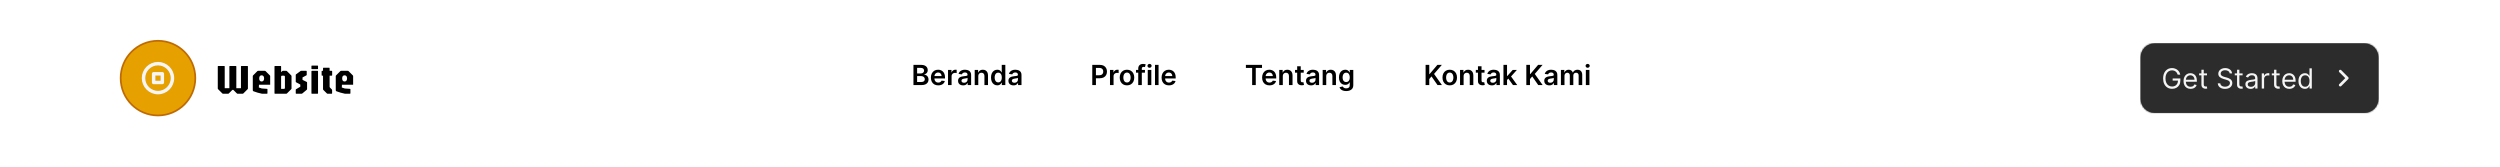 <svg width="1440" height="96" viewBox="0 0 1440 96" fill="none" xmlns="http://www.w3.org/2000/svg">
<g filter="url(#filter0_d_19_58)">
<rect width="1440" height="90" fill="white"/>
</g>
<path d="M91 23.5C102.874 23.5 112.5 33.126 112.5 45C112.5 56.874 102.874 66.5 91 66.5C79.126 66.5 69.5 56.874 69.5 45C69.5 33.126 79.126 23.5 91 23.5Z" fill="#E6A000"/>
<path d="M91 23.5C102.874 23.5 112.5 33.126 112.5 45C112.5 56.874 102.874 66.5 91 66.5C79.126 66.5 69.5 56.874 69.5 45C69.5 33.126 79.126 23.5 91 23.5Z" stroke="#BF6A02" stroke-linecap="round"/>
<g clip-path="url(#clip0_19_58)">
<path d="M91 53.333C95.602 53.333 99.333 49.602 99.333 45C99.333 40.398 95.602 36.667 91 36.667C86.398 36.667 82.667 40.398 82.667 45C82.667 49.602 86.398 53.333 91 53.333Z" stroke="#F5F5F5" stroke-width="2" stroke-linecap="round" stroke-linejoin="round"/>
<path d="M93.5 42.5H88.5V47.5H93.5V42.5Z" stroke="#F5F5F5" stroke-width="2" stroke-linecap="round" stroke-linejoin="round"/>
</g>
<path d="M128.524 54C128.332 54 128.172 53.932 128.044 53.796L125.644 51.396C125.508 51.268 125.44 51.108 125.44 50.916V38.304C125.44 38.104 125.54 38.004 125.74 38.004H129.136C129.336 38.004 129.436 38.104 129.436 38.304V50.784H132.124V38.304C132.124 38.104 132.224 38.004 132.424 38.004H135.82C136.02 38.004 136.12 38.104 136.12 38.304V50.784H138.796V38.304C138.796 38.104 138.896 38.004 139.096 38.004H142.504C142.704 38.004 142.804 38.104 142.804 38.304V50.916C142.804 51.108 142.736 51.268 142.6 51.396L140.2 53.796C140.064 53.932 139.904 54 139.72 54H136.9C136.716 54 136.556 53.932 136.42 53.796L134.404 51.78H133.84L131.824 53.796C131.688 53.932 131.528 54 131.344 54H128.524ZM151.066 54C150.986 54 150.898 53.988 150.802 53.964C150.714 53.94 150.63 53.92 150.55 53.904L148.414 53.376L145.966 52.56C145.726 52.48 145.606 52.248 145.606 51.864V43.884C145.606 43.692 145.674 43.532 145.81 43.404L148.21 41.004C148.346 40.868 148.506 40.8 148.69 40.8H152.53C152.714 40.8 152.874 40.868 153.01 41.004L155.41 43.404C155.546 43.532 155.614 43.692 155.614 43.884V48.804H149.17L149.086 50.4L150.79 50.964L153.85 51.18C153.986 51.204 154.054 51.296 154.054 51.456V53.7C154.054 53.9 153.954 54 153.754 54H151.066ZM150.586 46.92H150.814C151.206 46.92 151.518 46.772 151.75 46.476C151.99 46.18 152.11 45.78 152.11 45.276V45.036C152.11 44.54 151.99 44.144 151.75 43.848C151.518 43.552 151.206 43.404 150.814 43.404H150.574C150.19 43.404 149.882 43.552 149.65 43.848C149.426 44.144 149.314 44.54 149.314 45.036V45.276C149.314 45.78 149.426 46.18 149.65 46.476C149.882 46.772 150.194 46.92 150.586 46.92ZM158.412 54C158.212 54 158.112 53.9 158.112 53.7V38.304C158.112 38.104 158.212 38.004 158.412 38.004H161.616C161.816 38.004 161.916 38.104 161.916 38.304V41.604L162.516 41.004C162.644 40.868 162.804 40.8 162.996 40.8H164.832C165.016 40.8 165.176 40.868 165.312 41.004L167.712 43.404C167.848 43.532 167.916 43.692 167.916 43.884V50.916C167.916 51.108 167.848 51.268 167.712 51.396L165.312 53.796C165.176 53.932 165.016 54 164.832 54H158.412ZM161.916 51.204H163.428C163.692 51.204 163.872 51.152 163.968 51.048C164.064 50.944 164.112 50.76 164.112 50.496V44.304C164.112 44.04 164.064 43.856 163.968 43.752C163.872 43.648 163.692 43.596 163.428 43.596H162.588C162.332 43.596 162.156 43.648 162.06 43.752C161.964 43.856 161.916 44.04 161.916 44.304V51.204ZM170.649 54C170.449 54 170.349 53.9 170.349 53.7V51.756C170.349 51.572 170.409 51.452 170.529 51.396L172.977 49.944V48.696L170.529 47.376C170.409 47.304 170.349 47.18 170.349 47.004V43.176C170.349 43.088 170.361 43.016 170.385 42.96C170.417 42.904 170.461 42.856 170.517 42.816L173.073 40.944C173.161 40.88 173.233 40.84 173.289 40.824C173.345 40.808 173.401 40.8 173.457 40.8H176.373C176.573 40.8 176.673 40.9 176.673 41.1V42.984C176.673 43.12 176.661 43.212 176.637 43.26C176.621 43.308 176.581 43.348 176.517 43.38L174.249 44.604V45.996L176.673 47.196C176.809 47.252 176.877 47.372 176.877 47.556V51.24C176.877 51.44 176.809 51.6 176.673 51.72L174.117 53.844C173.989 53.948 173.829 54 173.637 54H170.649ZM179.693 54C179.493 54 179.393 53.9 179.393 53.7V41.1C179.393 40.9 179.493 40.8 179.693 40.8H182.885C183.085 40.8 183.185 40.9 183.185 41.1V53.7C183.185 53.9 183.085 54 182.885 54H179.693ZM179.633 39.804C179.473 39.804 179.393 39.724 179.393 39.564V38.04C179.393 37.88 179.473 37.8 179.633 37.8H182.969C183.113 37.8 183.185 37.88 183.185 38.04V39.564C183.185 39.724 183.113 39.804 182.969 39.804H179.633ZM188.739 54C188.555 54 188.395 53.932 188.259 53.796L186.255 51.804C186.127 51.668 186.063 51.508 186.063 51.324V43.596H185.559C185.359 43.596 185.259 43.496 185.259 43.296V41.1C185.259 40.9 185.359 40.8 185.559 40.8H186.063V39.3C186.063 39.1 186.163 39 186.363 39H189.555C189.755 39 189.855 39.1 189.855 39.3V40.8H191.019C191.219 40.8 191.319 40.9 191.319 41.1V43.296C191.319 43.496 191.219 43.596 191.019 43.596H189.855V50.004C189.855 50.156 189.903 50.28 189.999 50.376L191.175 51.564C191.255 51.636 191.295 51.756 191.295 51.924V53.7C191.295 53.9 191.195 54 190.995 54H188.739ZM198.855 54C198.775 54 198.687 53.988 198.591 53.964C198.503 53.94 198.419 53.92 198.339 53.904L196.203 53.376L193.755 52.56C193.515 52.48 193.395 52.248 193.395 51.864V43.884C193.395 43.692 193.463 43.532 193.599 43.404L195.999 41.004C196.135 40.868 196.295 40.8 196.479 40.8H200.319C200.503 40.8 200.663 40.868 200.799 41.004L203.199 43.404C203.335 43.532 203.403 43.692 203.403 43.884V48.804H196.959L196.875 50.4L198.579 50.964L201.639 51.18C201.775 51.204 201.843 51.296 201.843 51.456V53.7C201.843 53.9 201.743 54 201.543 54H198.855ZM198.375 46.92H198.603C198.995 46.92 199.307 46.772 199.539 46.476C199.779 46.18 199.899 45.78 199.899 45.276V45.036C199.899 44.54 199.779 44.144 199.539 43.848C199.307 43.552 198.995 43.404 198.603 43.404H198.363C197.979 43.404 197.671 43.552 197.439 43.848C197.215 44.144 197.103 44.54 197.103 45.036V45.276C197.103 45.78 197.215 46.18 197.439 46.476C197.671 46.772 197.983 46.92 198.375 46.92Z" fill="black"/>
<mask id="path-5-inside-1_19_58" fill="white">
<path d="M1233 33C1233 28.582 1236.58 25 1241 25H1362C1366.42 25 1370 28.582 1370 33V57C1370 61.418 1366.42 65 1362 65H1241C1236.58 65 1233 61.418 1233 57V33Z"/>
</mask>
<path d="M1233 33C1233 28.582 1236.58 25 1241 25H1362C1366.42 25 1370 28.582 1370 33V57C1370 61.418 1366.42 65 1362 65H1241C1236.58 65 1233 61.418 1233 57V33Z" fill="#2C2C2C"/>
<path d="M1241 25V26H1362V25V24H1241V25ZM1370 33H1369V57H1370H1371V33H1370ZM1362 65V64H1241V65V66H1362V65ZM1233 57H1234V33H1233H1232V57H1233ZM1241 65V64C1237.13 64 1234 60.866 1234 57H1233H1232C1232 61.971 1236.03 66 1241 66V65ZM1370 57H1369C1369 60.866 1365.87 64 1362 64V65V66C1366.97 66 1371 61.971 1371 57H1370ZM1362 25V26C1365.87 26 1369 29.134 1369 33H1370H1371C1371 28.029 1366.97 24 1362 24V25ZM1241 25V24C1236.03 24 1232 28.029 1232 33H1233H1234C1234 29.134 1237.13 26 1241 26V25Z" fill="#2C2C2C" mask="url(#path-5-inside-1_19_58)"/>
<path d="M1254.36 43C1254.24 42.617 1254.07 42.275 1253.87 41.972C1253.67 41.665 1253.43 41.403 1253.15 41.188C1252.87 40.972 1252.56 40.807 1252.2 40.693C1251.85 40.58 1251.47 40.523 1251.05 40.523C1250.36 40.523 1249.73 40.701 1249.16 41.057C1248.6 41.413 1248.15 41.938 1247.82 42.631C1247.48 43.324 1247.32 44.174 1247.32 45.182C1247.32 46.189 1247.49 47.04 1247.82 47.733C1248.16 48.426 1248.62 48.951 1249.19 49.307C1249.77 49.663 1250.42 49.841 1251.14 49.841C1251.8 49.841 1252.39 49.699 1252.9 49.415C1253.41 49.127 1253.81 48.722 1254.09 48.199C1254.38 47.672 1254.52 47.053 1254.52 46.341L1254.95 46.432H1251.45V45.182H1255.89V46.432C1255.89 47.39 1255.68 48.224 1255.27 48.932C1254.87 49.64 1254.31 50.189 1253.59 50.58C1252.88 50.966 1252.06 51.159 1251.14 51.159C1250.11 51.159 1249.2 50.917 1248.42 50.432C1247.64 49.947 1247.04 49.258 1246.6 48.364C1246.17 47.47 1245.95 46.409 1245.95 45.182C1245.95 44.261 1246.08 43.434 1246.32 42.699C1246.57 41.96 1246.93 41.331 1247.38 40.812C1247.84 40.294 1248.37 39.896 1248.99 39.619C1249.62 39.343 1250.3 39.205 1251.05 39.205C1251.66 39.205 1252.23 39.297 1252.76 39.483C1253.3 39.665 1253.77 39.924 1254.19 40.261C1254.61 40.595 1254.96 40.994 1255.24 41.46C1255.52 41.922 1255.71 42.436 1255.82 43H1254.36ZM1261.78 51.182C1260.94 51.182 1260.21 50.996 1259.6 50.625C1258.99 50.25 1258.53 49.727 1258.2 49.057C1257.87 48.383 1257.71 47.599 1257.71 46.705C1257.71 45.811 1257.87 45.023 1258.2 44.341C1258.53 43.655 1258.99 43.121 1259.57 42.739C1260.16 42.352 1260.85 42.159 1261.64 42.159C1262.1 42.159 1262.54 42.235 1262.99 42.386C1263.43 42.538 1263.83 42.784 1264.2 43.125C1264.56 43.462 1264.85 43.909 1265.07 44.466C1265.28 45.023 1265.39 45.708 1265.39 46.523V47.091H1258.66V45.932H1264.03C1264.03 45.439 1263.93 45 1263.73 44.614C1263.54 44.227 1263.26 43.922 1262.9 43.699C1262.55 43.475 1262.13 43.364 1261.64 43.364C1261.11 43.364 1260.64 43.496 1260.25 43.761C1259.87 44.023 1259.57 44.364 1259.36 44.784C1259.15 45.205 1259.05 45.655 1259.05 46.136V46.909C1259.05 47.568 1259.16 48.127 1259.39 48.585C1259.62 49.04 1259.94 49.386 1260.35 49.625C1260.76 49.86 1261.24 49.977 1261.78 49.977C1262.13 49.977 1262.45 49.928 1262.73 49.83C1263.02 49.727 1263.27 49.576 1263.48 49.375C1263.68 49.17 1263.85 48.917 1263.96 48.614L1265.25 48.977C1265.12 49.417 1264.89 49.803 1264.57 50.136C1264.24 50.466 1263.85 50.724 1263.37 50.909C1262.9 51.091 1262.37 51.182 1261.78 51.182ZM1271.23 42.273V43.409H1266.7V42.273H1271.23ZM1268.02 40.182H1269.36V48.5C1269.36 48.879 1269.42 49.163 1269.53 49.352C1269.64 49.538 1269.78 49.663 1269.96 49.727C1270.14 49.788 1270.32 49.818 1270.52 49.818C1270.67 49.818 1270.79 49.811 1270.88 49.795C1270.98 49.776 1271.06 49.761 1271.11 49.75L1271.38 50.955C1271.29 50.989 1271.17 51.023 1271 51.057C1270.84 51.095 1270.63 51.114 1270.38 51.114C1270.01 51.114 1269.63 51.032 1269.27 50.869C1268.91 50.706 1268.61 50.458 1268.37 50.125C1268.14 49.792 1268.02 49.371 1268.02 48.864V40.182ZM1284.29 42.273C1284.22 41.697 1283.94 41.25 1283.46 40.932C1282.97 40.614 1282.38 40.455 1281.67 40.455C1281.16 40.455 1280.71 40.538 1280.32 40.705C1279.94 40.871 1279.64 41.1 1279.42 41.392C1279.21 41.684 1279.11 42.015 1279.11 42.386C1279.11 42.697 1279.18 42.964 1279.33 43.188C1279.48 43.407 1279.67 43.591 1279.91 43.739C1280.14 43.883 1280.39 44.002 1280.65 44.097C1280.9 44.188 1281.14 44.261 1281.36 44.318L1282.54 44.636C1282.84 44.716 1283.18 44.826 1283.55 44.966C1283.92 45.106 1284.28 45.297 1284.62 45.54C1284.97 45.778 1285.25 46.085 1285.48 46.46C1285.7 46.835 1285.81 47.295 1285.81 47.841C1285.81 48.47 1285.65 49.038 1285.32 49.545C1284.99 50.053 1284.51 50.456 1283.88 50.756C1283.26 51.055 1282.5 51.205 1281.61 51.205C1280.77 51.205 1280.05 51.07 1279.44 50.801C1278.84 50.532 1278.36 50.157 1278.01 49.676C1277.67 49.195 1277.47 48.636 1277.42 48H1278.88C1278.92 48.439 1279.06 48.803 1279.32 49.091C1279.58 49.375 1279.91 49.587 1280.31 49.727C1280.71 49.864 1281.14 49.932 1281.61 49.932C1282.14 49.932 1282.63 49.845 1283.06 49.67C1283.48 49.492 1283.82 49.246 1284.07 48.932C1284.32 48.614 1284.45 48.242 1284.45 47.818C1284.45 47.432 1284.34 47.117 1284.12 46.875C1283.91 46.633 1283.62 46.436 1283.27 46.284C1282.92 46.133 1282.54 46 1282.13 45.886L1280.7 45.477C1279.79 45.216 1279.07 44.843 1278.54 44.358C1278.01 43.873 1277.74 43.239 1277.74 42.455C1277.74 41.803 1277.92 41.235 1278.27 40.75C1278.63 40.261 1279.1 39.883 1279.7 39.614C1280.31 39.341 1280.98 39.205 1281.72 39.205C1282.47 39.205 1283.14 39.339 1283.72 39.608C1284.3 39.873 1284.77 40.237 1285.11 40.699C1285.45 41.161 1285.63 41.686 1285.65 42.273H1284.29ZM1291.74 42.273V43.409H1287.22V42.273H1291.74ZM1288.54 40.182H1289.88V48.5C1289.88 48.879 1289.93 49.163 1290.04 49.352C1290.16 49.538 1290.3 49.663 1290.47 49.727C1290.65 49.788 1290.84 49.818 1291.04 49.818C1291.18 49.818 1291.31 49.811 1291.4 49.795C1291.5 49.776 1291.57 49.761 1291.63 49.75L1291.9 50.955C1291.81 50.989 1291.68 51.023 1291.52 51.057C1291.36 51.095 1291.15 51.114 1290.9 51.114C1290.52 51.114 1290.15 51.032 1289.79 50.869C1289.43 50.706 1289.13 50.458 1288.89 50.125C1288.65 49.792 1288.54 49.371 1288.54 48.864V40.182ZM1296.33 51.205C1295.77 51.205 1295.27 51.1 1294.82 50.892C1294.37 50.68 1294.01 50.375 1293.75 49.977C1293.48 49.576 1293.35 49.091 1293.35 48.523C1293.35 48.023 1293.45 47.617 1293.64 47.307C1293.84 46.992 1294.11 46.746 1294.43 46.568C1294.76 46.39 1295.13 46.258 1295.53 46.17C1295.93 46.08 1296.33 46.008 1296.74 45.955C1297.27 45.886 1297.7 45.835 1298.03 45.801C1298.36 45.763 1298.6 45.701 1298.75 45.614C1298.91 45.526 1298.99 45.375 1298.99 45.159V45.114C1298.99 44.553 1298.83 44.117 1298.53 43.807C1298.22 43.496 1297.76 43.341 1297.14 43.341C1296.5 43.341 1296 43.481 1295.64 43.761C1295.28 44.042 1295.02 44.341 1294.87 44.659L1293.6 44.205C1293.83 43.674 1294.13 43.261 1294.51 42.966C1294.89 42.667 1295.31 42.458 1295.76 42.341C1296.21 42.22 1296.66 42.159 1297.1 42.159C1297.38 42.159 1297.7 42.193 1298.07 42.261C1298.43 42.326 1298.79 42.46 1299.13 42.665C1299.47 42.869 1299.76 43.178 1299.99 43.591C1300.21 44.004 1300.33 44.557 1300.33 45.25V51H1298.99V49.818H1298.92C1298.83 50.008 1298.68 50.21 1298.46 50.426C1298.25 50.642 1297.97 50.826 1297.62 50.977C1297.26 51.129 1296.83 51.205 1296.33 51.205ZM1296.53 50C1297.06 50 1297.51 49.896 1297.87 49.688C1298.24 49.479 1298.52 49.21 1298.7 48.881C1298.89 48.551 1298.99 48.205 1298.99 47.841V46.614C1298.93 46.682 1298.8 46.744 1298.61 46.801C1298.42 46.854 1298.2 46.901 1297.95 46.943C1297.71 46.981 1297.46 47.015 1297.23 47.045C1297 47.072 1296.81 47.095 1296.67 47.114C1296.32 47.159 1295.99 47.233 1295.69 47.335C1295.39 47.434 1295.15 47.583 1294.96 47.784C1294.78 47.981 1294.69 48.25 1294.69 48.591C1294.69 49.057 1294.86 49.409 1295.21 49.648C1295.56 49.883 1296 50 1296.53 50ZM1302.77 51V42.273H1304.07V43.591H1304.16C1304.32 43.159 1304.61 42.809 1305.02 42.54C1305.44 42.271 1305.91 42.136 1306.43 42.136C1306.53 42.136 1306.65 42.138 1306.8 42.142C1306.95 42.146 1307.06 42.151 1307.14 42.159V43.523C1307.09 43.511 1306.99 43.494 1306.83 43.472C1306.67 43.445 1306.5 43.432 1306.32 43.432C1305.9 43.432 1305.52 43.521 1305.18 43.699C1304.85 43.873 1304.59 44.115 1304.4 44.426C1304.21 44.733 1304.12 45.083 1304.12 45.477V51H1302.77ZM1313.07 42.273V43.409H1308.55V42.273H1313.07ZM1309.87 40.182H1311.21V48.5C1311.21 48.879 1311.26 49.163 1311.37 49.352C1311.48 49.538 1311.63 49.663 1311.8 49.727C1311.98 49.788 1312.17 49.818 1312.37 49.818C1312.51 49.818 1312.63 49.811 1312.73 49.795C1312.82 49.776 1312.9 49.761 1312.96 49.75L1313.23 50.955C1313.14 50.989 1313.01 51.023 1312.85 51.057C1312.69 51.095 1312.48 51.114 1312.23 51.114C1311.85 51.114 1311.48 51.032 1311.12 50.869C1310.76 50.706 1310.46 50.458 1310.22 50.125C1309.98 49.792 1309.87 49.371 1309.87 48.864V40.182ZM1318.65 51.182C1317.81 51.182 1317.09 50.996 1316.48 50.625C1315.87 50.25 1315.4 49.727 1315.07 49.057C1314.75 48.383 1314.58 47.599 1314.58 46.705C1314.58 45.811 1314.75 45.023 1315.07 44.341C1315.4 43.655 1315.86 43.121 1316.45 42.739C1317.04 42.352 1317.73 42.159 1318.52 42.159C1318.97 42.159 1319.42 42.235 1319.86 42.386C1320.31 42.538 1320.71 42.784 1321.07 43.125C1321.44 43.462 1321.73 43.909 1321.94 44.466C1322.16 45.023 1322.27 45.708 1322.27 46.523V47.091H1315.54V45.932H1320.9C1320.9 45.439 1320.8 45 1320.61 44.614C1320.41 44.227 1320.14 43.922 1319.78 43.699C1319.42 43.475 1319 43.364 1318.52 43.364C1317.98 43.364 1317.52 43.496 1317.13 43.761C1316.74 44.023 1316.45 44.364 1316.24 44.784C1316.03 45.205 1315.92 45.655 1315.92 46.136V46.909C1315.92 47.568 1316.04 48.127 1316.27 48.585C1316.5 49.04 1316.82 49.386 1317.23 49.625C1317.63 49.86 1318.11 49.977 1318.65 49.977C1319 49.977 1319.32 49.928 1319.61 49.83C1319.89 49.727 1320.14 49.576 1320.35 49.375C1320.56 49.17 1320.72 48.917 1320.83 48.614L1322.13 48.977C1321.99 49.417 1321.76 49.803 1321.44 50.136C1321.12 50.466 1320.72 50.724 1320.25 50.909C1319.78 51.091 1319.24 51.182 1318.65 51.182ZM1327.6 51.182C1326.87 51.182 1326.23 50.998 1325.67 50.631C1325.12 50.26 1324.68 49.737 1324.37 49.062C1324.05 48.385 1323.9 47.583 1323.9 46.659C1323.9 45.742 1324.05 44.947 1324.37 44.273C1324.68 43.599 1325.12 43.078 1325.68 42.71C1326.24 42.343 1326.89 42.159 1327.62 42.159C1328.19 42.159 1328.64 42.254 1328.97 42.443C1329.3 42.629 1329.56 42.841 1329.73 43.08C1329.91 43.314 1330.05 43.508 1330.15 43.659H1330.26V39.364H1331.6V51H1330.31V49.659H1330.15C1330.05 49.818 1329.91 50.019 1329.73 50.261C1329.54 50.5 1329.28 50.714 1328.95 50.903C1328.61 51.089 1328.16 51.182 1327.6 51.182ZM1327.78 49.977C1328.32 49.977 1328.78 49.837 1329.15 49.557C1329.52 49.273 1329.8 48.881 1329.99 48.381C1330.19 47.877 1330.28 47.295 1330.28 46.636C1330.28 45.985 1330.19 45.415 1330 44.926C1329.81 44.434 1329.53 44.051 1329.16 43.778C1328.79 43.502 1328.33 43.364 1327.78 43.364C1327.21 43.364 1326.74 43.51 1326.36 43.801C1325.99 44.089 1325.71 44.481 1325.52 44.977C1325.33 45.47 1325.24 46.023 1325.24 46.636C1325.24 47.258 1325.33 47.822 1325.52 48.33C1325.71 48.833 1326 49.235 1326.37 49.534C1326.75 49.83 1327.22 49.977 1327.78 49.977Z" fill="#F5F5F5"/>
<path d="M1348 49L1352 45L1348 41" stroke="#F5F5F5" stroke-width="1.6" stroke-linecap="round" stroke-linejoin="round"/>
<path d="M526.148 49V37.364H530.602C531.443 37.364 532.142 37.496 532.699 37.761C533.259 38.023 533.678 38.381 533.955 38.835C534.235 39.29 534.375 39.805 534.375 40.381C534.375 40.854 534.284 41.26 534.102 41.597C533.92 41.93 533.676 42.201 533.369 42.409C533.062 42.617 532.72 42.767 532.341 42.858V42.972C532.754 42.994 533.15 43.121 533.528 43.352C533.911 43.58 534.223 43.901 534.466 44.318C534.708 44.735 534.83 45.239 534.83 45.83C534.83 46.432 534.684 46.974 534.392 47.455C534.1 47.932 533.661 48.309 533.074 48.585C532.487 48.862 531.748 49 530.858 49H526.148ZM528.256 47.239H530.523C531.288 47.239 531.839 47.093 532.176 46.801C532.517 46.506 532.688 46.127 532.688 45.665C532.688 45.32 532.602 45.01 532.432 44.733C532.261 44.453 532.019 44.233 531.705 44.074C531.39 43.911 531.015 43.83 530.58 43.83H528.256V47.239ZM528.256 42.312H530.341C530.705 42.312 531.032 42.246 531.324 42.114C531.616 41.977 531.845 41.786 532.011 41.54C532.182 41.29 532.267 40.994 532.267 40.653C532.267 40.203 532.108 39.831 531.79 39.54C531.475 39.248 531.008 39.102 530.386 39.102H528.256V42.312ZM540.436 49.17C539.561 49.17 538.805 48.989 538.169 48.625C537.536 48.258 537.05 47.739 536.709 47.068C536.368 46.394 536.197 45.6 536.197 44.688C536.197 43.79 536.368 43.002 536.709 42.324C537.054 41.642 537.535 41.112 538.152 40.733C538.769 40.35 539.495 40.159 540.328 40.159C540.866 40.159 541.374 40.246 541.851 40.42C542.332 40.591 542.756 40.856 543.124 41.216C543.495 41.576 543.786 42.034 543.999 42.591C544.211 43.144 544.317 43.803 544.317 44.568V45.199H537.163V43.812H542.345C542.341 43.419 542.256 43.068 542.089 42.761C541.923 42.451 541.69 42.206 541.391 42.028C541.095 41.85 540.75 41.761 540.357 41.761C539.936 41.761 539.567 41.864 539.249 42.068C538.93 42.269 538.682 42.534 538.504 42.864C538.33 43.189 538.241 43.547 538.237 43.938V45.148C538.237 45.655 538.33 46.091 538.516 46.455C538.701 46.814 538.961 47.091 539.294 47.284C539.627 47.474 540.018 47.568 540.464 47.568C540.764 47.568 541.035 47.526 541.277 47.443C541.519 47.356 541.73 47.229 541.908 47.062C542.086 46.896 542.22 46.689 542.311 46.443L544.232 46.659C544.11 47.167 543.879 47.61 543.538 47.989C543.201 48.364 542.769 48.655 542.243 48.864C541.716 49.068 541.114 49.17 540.436 49.17ZM546.057 49V40.273H548.051V41.727H548.142C548.301 41.224 548.574 40.835 548.96 40.562C549.35 40.286 549.795 40.148 550.295 40.148C550.409 40.148 550.536 40.153 550.676 40.165C550.82 40.172 550.939 40.186 551.034 40.205V42.097C550.947 42.066 550.809 42.04 550.619 42.017C550.434 41.99 550.254 41.977 550.08 41.977C549.705 41.977 549.367 42.059 549.068 42.222C548.773 42.381 548.54 42.602 548.369 42.886C548.199 43.17 548.114 43.498 548.114 43.869V49H546.057ZM554.756 49.176C554.203 49.176 553.705 49.078 553.261 48.881C552.822 48.68 552.473 48.385 552.216 47.994C551.962 47.604 551.835 47.123 551.835 46.551C551.835 46.059 551.926 45.651 552.108 45.33C552.29 45.008 552.538 44.75 552.852 44.557C553.167 44.364 553.521 44.218 553.915 44.119C554.313 44.017 554.723 43.943 555.148 43.898C555.659 43.845 556.074 43.797 556.392 43.756C556.71 43.71 556.941 43.642 557.085 43.551C557.233 43.456 557.307 43.311 557.307 43.114V43.08C557.307 42.651 557.18 42.32 556.926 42.085C556.672 41.85 556.307 41.733 555.83 41.733C555.326 41.733 554.926 41.843 554.631 42.062C554.339 42.282 554.142 42.542 554.04 42.841L552.119 42.568C552.271 42.038 552.521 41.595 552.869 41.239C553.218 40.879 553.644 40.61 554.148 40.432C554.652 40.25 555.208 40.159 555.818 40.159C556.239 40.159 556.657 40.208 557.074 40.307C557.491 40.405 557.871 40.568 558.216 40.795C558.561 41.019 558.837 41.324 559.045 41.71C559.258 42.097 559.364 42.58 559.364 43.159V49H557.386V47.801H557.318C557.193 48.044 557.017 48.271 556.79 48.483C556.566 48.691 556.284 48.86 555.943 48.989C555.606 49.114 555.21 49.176 554.756 49.176ZM555.29 47.665C555.703 47.665 556.061 47.583 556.364 47.42C556.667 47.254 556.9 47.034 557.062 46.761C557.229 46.489 557.312 46.191 557.312 45.869V44.841C557.248 44.894 557.138 44.943 556.983 44.989C556.831 45.034 556.661 45.074 556.472 45.108C556.282 45.142 556.095 45.172 555.909 45.199C555.723 45.225 555.563 45.248 555.426 45.267C555.119 45.309 554.845 45.377 554.602 45.472C554.36 45.566 554.169 45.699 554.028 45.869C553.888 46.036 553.818 46.252 553.818 46.517C553.818 46.896 553.956 47.182 554.233 47.375C554.509 47.568 554.862 47.665 555.29 47.665ZM563.489 43.886V49H561.432V40.273H563.398V41.756H563.5C563.701 41.267 564.021 40.879 564.46 40.591C564.903 40.303 565.451 40.159 566.102 40.159C566.705 40.159 567.229 40.288 567.676 40.545C568.127 40.803 568.475 41.176 568.722 41.665C568.972 42.153 569.095 42.746 569.091 43.443V49H567.034V43.761C567.034 43.178 566.883 42.722 566.58 42.392C566.28 42.062 565.866 41.898 565.335 41.898C564.975 41.898 564.655 41.977 564.375 42.136C564.098 42.292 563.881 42.517 563.722 42.812C563.566 43.108 563.489 43.466 563.489 43.886ZM574.42 49.153C573.735 49.153 573.121 48.977 572.58 48.625C572.038 48.273 571.61 47.761 571.295 47.091C570.981 46.42 570.824 45.606 570.824 44.648C570.824 43.678 570.983 42.86 571.301 42.193C571.623 41.523 572.057 41.017 572.602 40.676C573.148 40.331 573.756 40.159 574.426 40.159C574.938 40.159 575.358 40.246 575.688 40.42C576.017 40.591 576.278 40.797 576.472 41.04C576.665 41.278 576.814 41.504 576.92 41.716H577.006V37.364H579.068V49H577.045V47.625H576.92C576.814 47.837 576.661 48.062 576.46 48.301C576.259 48.536 575.994 48.737 575.665 48.903C575.335 49.07 574.92 49.153 574.42 49.153ZM574.994 47.466C575.43 47.466 575.801 47.349 576.108 47.114C576.415 46.875 576.648 46.544 576.807 46.119C576.966 45.695 577.045 45.201 577.045 44.636C577.045 44.072 576.966 43.581 576.807 43.165C576.652 42.748 576.42 42.424 576.114 42.193C575.811 41.962 575.438 41.847 574.994 41.847C574.536 41.847 574.153 41.966 573.847 42.205C573.54 42.443 573.309 42.773 573.153 43.193C572.998 43.614 572.92 44.095 572.92 44.636C572.92 45.182 572.998 45.669 573.153 46.097C573.313 46.521 573.545 46.856 573.852 47.102C574.163 47.345 574.544 47.466 574.994 47.466ZM583.771 49.176C583.218 49.176 582.72 49.078 582.277 48.881C581.838 48.68 581.489 48.385 581.232 47.994C580.978 47.604 580.851 47.123 580.851 46.551C580.851 46.059 580.942 45.651 581.124 45.33C581.305 45.008 581.554 44.75 581.868 44.557C582.182 44.364 582.536 44.218 582.93 44.119C583.328 44.017 583.739 43.943 584.163 43.898C584.675 43.845 585.089 43.797 585.408 43.756C585.726 43.71 585.957 43.642 586.101 43.551C586.249 43.456 586.322 43.311 586.322 43.114V43.08C586.322 42.651 586.196 42.32 585.942 42.085C585.688 41.85 585.322 41.733 584.845 41.733C584.341 41.733 583.942 41.843 583.646 42.062C583.355 42.282 583.158 42.542 583.055 42.841L581.135 42.568C581.286 42.038 581.536 41.595 581.885 41.239C582.233 40.879 582.66 40.61 583.163 40.432C583.667 40.25 584.224 40.159 584.834 40.159C585.254 40.159 585.673 40.208 586.089 40.307C586.506 40.405 586.887 40.568 587.232 40.795C587.576 41.019 587.853 41.324 588.061 41.71C588.273 42.097 588.379 42.58 588.379 43.159V49H586.402V47.801H586.334C586.209 48.044 586.033 48.271 585.805 48.483C585.582 48.691 585.3 48.86 584.959 48.989C584.622 49.114 584.226 49.176 583.771 49.176ZM584.305 47.665C584.718 47.665 585.076 47.583 585.379 47.42C585.682 47.254 585.915 47.034 586.078 46.761C586.245 46.489 586.328 46.191 586.328 45.869V44.841C586.264 44.894 586.154 44.943 585.999 44.989C585.847 45.034 585.677 45.074 585.487 45.108C585.298 45.142 585.11 45.172 584.925 45.199C584.739 45.225 584.578 45.248 584.442 45.267C584.135 45.309 583.86 45.377 583.618 45.472C583.375 45.566 583.184 45.699 583.044 45.869C582.904 46.036 582.834 46.252 582.834 46.517C582.834 46.896 582.972 47.182 583.249 47.375C583.525 47.568 583.877 47.665 584.305 47.665Z" fill="black"/>
<path d="M717.636 39.131V37.364H726.92V39.131H723.324V49H721.233V39.131H717.636ZM731.217 49.17C730.342 49.17 729.587 48.989 728.95 48.625C728.318 48.258 727.831 47.739 727.49 47.068C727.149 46.394 726.979 45.6 726.979 44.688C726.979 43.79 727.149 43.002 727.49 42.324C727.835 41.642 728.316 41.112 728.933 40.733C729.551 40.35 730.276 40.159 731.109 40.159C731.647 40.159 732.155 40.246 732.632 40.42C733.113 40.591 733.537 40.856 733.905 41.216C734.276 41.576 734.568 42.034 734.78 42.591C734.992 43.144 735.098 43.803 735.098 44.568V45.199H727.945V43.812H733.126C733.123 43.419 733.037 43.068 732.871 42.761C732.704 42.451 732.471 42.206 732.172 42.028C731.876 41.85 731.532 41.761 731.138 41.761C730.717 41.761 730.348 41.864 730.03 42.068C729.712 42.269 729.464 42.534 729.286 42.864C729.111 43.189 729.022 43.547 729.018 43.938V45.148C729.018 45.655 729.111 46.091 729.297 46.455C729.482 46.814 729.742 47.091 730.075 47.284C730.409 47.474 730.799 47.568 731.246 47.568C731.545 47.568 731.816 47.526 732.058 47.443C732.301 47.356 732.511 47.229 732.689 47.062C732.867 46.896 733.001 46.689 733.092 46.443L735.013 46.659C734.892 47.167 734.661 47.61 734.32 47.989C733.982 48.364 733.551 48.655 733.024 48.864C732.498 49.068 731.895 49.17 731.217 49.17ZM738.895 43.886V49H736.838V40.273H738.804V41.756H738.906C739.107 41.267 739.427 40.879 739.866 40.591C740.31 40.303 740.857 40.159 741.509 40.159C742.111 40.159 742.635 40.288 743.082 40.545C743.533 40.803 743.882 41.176 744.128 41.665C744.378 42.153 744.501 42.746 744.497 43.443V49H742.44V43.761C742.44 43.178 742.289 42.722 741.986 42.392C741.687 42.062 741.272 41.898 740.741 41.898C740.382 41.898 740.062 41.977 739.781 42.136C739.505 42.292 739.287 42.517 739.128 42.812C738.973 43.108 738.895 43.466 738.895 43.886ZM750.946 40.273V41.864H745.929V40.273H750.946ZM747.168 38.182H749.224V46.375C749.224 46.651 749.266 46.864 749.349 47.011C749.437 47.155 749.55 47.254 749.69 47.307C749.83 47.36 749.986 47.386 750.156 47.386C750.285 47.386 750.402 47.377 750.509 47.358C750.618 47.339 750.702 47.322 750.759 47.307L751.105 48.915C750.995 48.953 750.838 48.994 750.634 49.04C750.433 49.085 750.187 49.112 749.895 49.119C749.38 49.135 748.916 49.057 748.503 48.886C748.09 48.712 747.762 48.443 747.52 48.08C747.281 47.716 747.164 47.261 747.168 46.716V38.182ZM755.178 49.176C754.625 49.176 754.126 49.078 753.683 48.881C753.244 48.68 752.895 48.385 752.638 47.994C752.384 47.604 752.257 47.123 752.257 46.551C752.257 46.059 752.348 45.651 752.53 45.33C752.712 45.008 752.96 44.75 753.274 44.557C753.589 44.364 753.943 44.218 754.337 44.119C754.734 44.017 755.145 43.943 755.57 43.898C756.081 43.845 756.496 43.797 756.814 43.756C757.132 43.71 757.363 43.642 757.507 43.551C757.655 43.456 757.729 43.311 757.729 43.114V43.08C757.729 42.651 757.602 42.32 757.348 42.085C757.094 41.85 756.729 41.733 756.251 41.733C755.748 41.733 755.348 41.843 755.053 42.062C754.761 42.282 754.564 42.542 754.462 42.841L752.541 42.568C752.693 42.038 752.943 41.595 753.291 41.239C753.64 40.879 754.066 40.61 754.57 40.432C755.073 40.25 755.63 40.159 756.24 40.159C756.661 40.159 757.079 40.208 757.496 40.307C757.912 40.405 758.293 40.568 758.638 40.795C758.982 41.019 759.259 41.324 759.467 41.71C759.679 42.097 759.786 42.58 759.786 43.159V49H757.808V47.801H757.74C757.615 48.044 757.439 48.271 757.212 48.483C756.988 48.691 756.706 48.86 756.365 48.989C756.028 49.114 755.632 49.176 755.178 49.176ZM755.712 47.665C756.125 47.665 756.482 47.583 756.786 47.42C757.089 47.254 757.321 47.034 757.484 46.761C757.651 46.489 757.734 46.191 757.734 45.869V44.841C757.67 44.894 757.56 44.943 757.405 44.989C757.253 45.034 757.083 45.074 756.893 45.108C756.704 45.142 756.517 45.172 756.331 45.199C756.145 45.225 755.984 45.248 755.848 45.267C755.541 45.309 755.267 45.377 755.024 45.472C754.782 45.566 754.59 45.699 754.45 45.869C754.31 46.036 754.24 46.252 754.24 46.517C754.24 46.896 754.378 47.182 754.655 47.375C754.931 47.568 755.284 47.665 755.712 47.665ZM763.911 43.886V49H761.854V40.273H763.82V41.756H763.922C764.123 41.267 764.443 40.879 764.882 40.591C765.325 40.303 765.873 40.159 766.524 40.159C767.126 40.159 767.651 40.288 768.098 40.545C768.549 40.803 768.897 41.176 769.143 41.665C769.393 42.153 769.517 42.746 769.513 43.443V49H767.456V43.761C767.456 43.178 767.304 42.722 767.001 42.392C766.702 42.062 766.287 41.898 765.757 41.898C765.397 41.898 765.077 41.977 764.797 42.136C764.52 42.292 764.303 42.517 764.143 42.812C763.988 43.108 763.911 43.466 763.911 43.886ZM775.399 52.455C774.661 52.455 774.026 52.354 773.496 52.153C772.965 51.956 772.539 51.691 772.217 51.358C771.895 51.025 771.672 50.655 771.547 50.25L773.399 49.801C773.482 49.972 773.604 50.14 773.763 50.307C773.922 50.477 774.136 50.617 774.405 50.727C774.678 50.841 775.02 50.898 775.433 50.898C776.017 50.898 776.5 50.756 776.882 50.472C777.265 50.191 777.456 49.729 777.456 49.085V47.432H777.354C777.248 47.644 777.092 47.862 776.888 48.085C776.687 48.309 776.42 48.496 776.087 48.648C775.757 48.799 775.342 48.875 774.842 48.875C774.172 48.875 773.564 48.718 773.018 48.403C772.477 48.085 772.045 47.612 771.723 46.983C771.405 46.35 771.246 45.559 771.246 44.608C771.246 43.65 771.405 42.841 771.723 42.182C772.045 41.519 772.479 41.017 773.024 40.676C773.57 40.331 774.178 40.159 774.848 40.159C775.359 40.159 775.78 40.246 776.109 40.42C776.443 40.591 776.708 40.797 776.905 41.04C777.102 41.278 777.251 41.504 777.354 41.716H777.467V40.273H779.496V49.142C779.496 49.888 779.318 50.506 778.962 50.994C778.606 51.483 778.119 51.849 777.501 52.091C776.884 52.333 776.183 52.455 775.399 52.455ZM775.416 47.261C775.852 47.261 776.223 47.155 776.53 46.943C776.837 46.731 777.07 46.426 777.229 46.028C777.388 45.631 777.467 45.153 777.467 44.597C777.467 44.047 777.388 43.566 777.229 43.153C777.073 42.74 776.842 42.42 776.536 42.193C776.232 41.962 775.859 41.847 775.416 41.847C774.958 41.847 774.575 41.966 774.268 42.205C773.962 42.443 773.731 42.771 773.575 43.188C773.42 43.6 773.342 44.07 773.342 44.597C773.342 45.131 773.42 45.599 773.575 46C773.734 46.398 773.967 46.708 774.274 46.932C774.585 47.151 774.965 47.261 775.416 47.261Z" fill="black"/>
<path d="M629.148 49V37.364H633.511C634.405 37.364 635.155 37.53 635.761 37.864C636.371 38.197 636.831 38.655 637.142 39.239C637.456 39.818 637.614 40.477 637.614 41.216C637.614 41.962 637.456 42.625 637.142 43.205C636.828 43.784 636.364 44.24 635.75 44.574C635.136 44.903 634.381 45.068 633.483 45.068H630.591V43.335H633.199C633.722 43.335 634.15 43.244 634.483 43.062C634.816 42.881 635.063 42.631 635.222 42.312C635.384 41.994 635.466 41.629 635.466 41.216C635.466 40.803 635.384 40.439 635.222 40.125C635.063 39.811 634.814 39.566 634.477 39.392C634.144 39.214 633.714 39.125 633.188 39.125H631.256V49H629.148ZM639.354 49V40.273H641.348V41.727H641.439C641.598 41.224 641.871 40.835 642.257 40.562C642.647 40.286 643.092 40.148 643.592 40.148C643.706 40.148 643.833 40.153 643.973 40.165C644.117 40.172 644.236 40.186 644.331 40.205V42.097C644.244 42.066 644.106 42.04 643.916 42.017C643.731 41.99 643.551 41.977 643.376 41.977C643.001 41.977 642.664 42.059 642.365 42.222C642.07 42.381 641.837 42.602 641.666 42.886C641.496 43.17 641.411 43.498 641.411 43.869V49H639.354ZM649.145 49.17C648.293 49.17 647.554 48.983 646.929 48.608C646.304 48.233 645.819 47.708 645.474 47.034C645.134 46.36 644.963 45.572 644.963 44.67C644.963 43.769 645.134 42.979 645.474 42.301C645.819 41.623 646.304 41.097 646.929 40.722C647.554 40.347 648.293 40.159 649.145 40.159C649.997 40.159 650.736 40.347 651.361 40.722C651.986 41.097 652.469 41.623 652.81 42.301C653.154 42.979 653.327 43.769 653.327 44.67C653.327 45.572 653.154 46.36 652.81 47.034C652.469 47.708 651.986 48.233 651.361 48.608C650.736 48.983 649.997 49.17 649.145 49.17ZM649.156 47.523C649.618 47.523 650.005 47.396 650.315 47.142C650.626 46.885 650.857 46.54 651.009 46.108C651.164 45.676 651.241 45.195 651.241 44.665C651.241 44.131 651.164 43.648 651.009 43.216C650.857 42.78 650.626 42.434 650.315 42.176C650.005 41.919 649.618 41.79 649.156 41.79C648.683 41.79 648.289 41.919 647.974 42.176C647.664 42.434 647.431 42.78 647.276 43.216C647.124 43.648 647.048 44.131 647.048 44.665C647.048 45.195 647.124 45.676 647.276 46.108C647.431 46.54 647.664 46.885 647.974 47.142C648.289 47.396 648.683 47.523 649.156 47.523ZM659.493 40.273V41.864H654.334V40.273H659.493ZM655.624 49V39.449C655.624 38.862 655.745 38.373 655.987 37.983C656.233 37.593 656.563 37.301 656.976 37.108C657.389 36.915 657.847 36.818 658.351 36.818C658.707 36.818 659.023 36.847 659.3 36.903C659.576 36.96 659.781 37.011 659.913 37.057L659.504 38.648C659.417 38.621 659.307 38.595 659.175 38.568C659.042 38.538 658.894 38.523 658.732 38.523C658.349 38.523 658.078 38.615 657.919 38.801C657.764 38.983 657.686 39.244 657.686 39.585V49H655.624ZM661.104 49V40.273H663.161V49H661.104ZM662.138 39.034C661.812 39.034 661.532 38.926 661.297 38.71C661.062 38.49 660.945 38.227 660.945 37.92C660.945 37.61 661.062 37.347 661.297 37.131C661.532 36.911 661.812 36.801 662.138 36.801C662.467 36.801 662.748 36.911 662.979 37.131C663.214 37.347 663.331 37.61 663.331 37.92C663.331 38.227 663.214 38.49 662.979 38.71C662.748 38.926 662.467 39.034 662.138 39.034ZM667.332 37.364V49H665.276V37.364H667.332ZM673.311 49.17C672.436 49.17 671.68 48.989 671.044 48.625C670.411 48.258 669.925 47.739 669.584 47.068C669.243 46.394 669.072 45.6 669.072 44.688C669.072 43.79 669.243 43.002 669.584 42.324C669.929 41.642 670.41 41.112 671.027 40.733C671.644 40.35 672.37 40.159 673.203 40.159C673.741 40.159 674.249 40.246 674.726 40.42C675.207 40.591 675.631 40.856 675.999 41.216C676.37 41.576 676.661 42.034 676.874 42.591C677.086 43.144 677.192 43.803 677.192 44.568V45.199H670.038V43.812H675.22C675.216 43.419 675.131 43.068 674.964 42.761C674.798 42.451 674.565 42.206 674.266 42.028C673.97 41.85 673.625 41.761 673.232 41.761C672.811 41.761 672.442 41.864 672.124 42.068C671.805 42.269 671.557 42.534 671.379 42.864C671.205 43.189 671.116 43.547 671.112 43.938V45.148C671.112 45.655 671.205 46.091 671.391 46.455C671.576 46.814 671.836 47.091 672.169 47.284C672.502 47.474 672.893 47.568 673.339 47.568C673.639 47.568 673.91 47.526 674.152 47.443C674.394 47.356 674.605 47.229 674.783 47.062C674.961 46.896 675.095 46.689 675.186 46.443L677.107 46.659C676.985 47.167 676.754 47.61 676.413 47.989C676.076 48.364 675.644 48.655 675.118 48.864C674.591 49.068 673.989 49.17 673.311 49.17Z" fill="black"/>
<path d="M821.148 49V37.364H823.256V42.71H823.398L827.938 37.364H830.511L826.011 42.585L830.551 49H828.017L824.545 44.011L823.256 45.534V49H821.148ZM835.051 49.17C834.199 49.17 833.46 48.983 832.835 48.608C832.21 48.233 831.725 47.708 831.381 47.034C831.04 46.36 830.869 45.572 830.869 44.67C830.869 43.769 831.04 42.979 831.381 42.301C831.725 41.623 832.21 41.097 832.835 40.722C833.46 40.347 834.199 40.159 835.051 40.159C835.903 40.159 836.642 40.347 837.267 40.722C837.892 41.097 838.375 41.623 838.716 42.301C839.061 42.979 839.233 43.769 839.233 44.67C839.233 45.572 839.061 46.36 838.716 47.034C838.375 47.708 837.892 48.233 837.267 48.608C836.642 48.983 835.903 49.17 835.051 49.17ZM835.062 47.523C835.525 47.523 835.911 47.396 836.222 47.142C836.532 46.885 836.763 46.54 836.915 46.108C837.07 45.676 837.148 45.195 837.148 44.665C837.148 44.131 837.07 43.648 836.915 43.216C836.763 42.78 836.532 42.434 836.222 42.176C835.911 41.919 835.525 41.79 835.062 41.79C834.589 41.79 834.195 41.919 833.881 42.176C833.57 42.434 833.337 42.78 833.182 43.216C833.03 43.648 832.955 44.131 832.955 44.665C832.955 45.195 833.03 45.676 833.182 46.108C833.337 46.54 833.57 46.885 833.881 47.142C834.195 47.396 834.589 47.523 835.062 47.523ZM843.036 43.886V49H840.979V40.273H842.945V41.756H843.047C843.248 41.267 843.568 40.879 844.007 40.591C844.45 40.303 844.998 40.159 845.649 40.159C846.251 40.159 846.776 40.288 847.223 40.545C847.674 40.803 848.022 41.176 848.268 41.665C848.518 42.153 848.642 42.746 848.638 43.443V49H846.581V43.761C846.581 43.178 846.429 42.722 846.126 42.392C845.827 42.062 845.412 41.898 844.882 41.898C844.522 41.898 844.202 41.977 843.922 42.136C843.645 42.292 843.428 42.517 843.268 42.812C843.113 43.108 843.036 43.466 843.036 43.886ZM855.087 40.273V41.864H850.07V40.273H855.087ZM851.308 38.182H853.365V46.375C853.365 46.651 853.407 46.864 853.49 47.011C853.577 47.155 853.691 47.254 853.831 47.307C853.971 47.36 854.126 47.386 854.297 47.386C854.426 47.386 854.543 47.377 854.649 47.358C854.759 47.339 854.842 47.322 854.899 47.307L855.246 48.915C855.136 48.953 854.979 48.994 854.774 49.04C854.573 49.085 854.327 49.112 854.036 49.119C853.52 49.135 853.056 49.057 852.643 48.886C852.231 48.712 851.903 48.443 851.661 48.08C851.422 47.716 851.304 47.261 851.308 46.716V38.182ZM859.318 49.176C858.765 49.176 858.267 49.078 857.824 48.881C857.384 48.68 857.036 48.385 856.778 47.994C856.525 47.604 856.398 47.123 856.398 46.551C856.398 46.059 856.489 45.651 856.67 45.33C856.852 45.008 857.1 44.75 857.415 44.557C857.729 44.364 858.083 44.218 858.477 44.119C858.875 44.017 859.286 43.943 859.71 43.898C860.222 43.845 860.636 43.797 860.955 43.756C861.273 43.71 861.504 43.642 861.648 43.551C861.795 43.456 861.869 43.311 861.869 43.114V43.08C861.869 42.651 861.742 42.32 861.489 42.085C861.235 41.85 860.869 41.733 860.392 41.733C859.888 41.733 859.489 41.843 859.193 42.062C858.902 42.282 858.705 42.542 858.602 42.841L856.682 42.568C856.833 42.038 857.083 41.595 857.432 41.239C857.78 40.879 858.206 40.61 858.71 40.432C859.214 40.25 859.771 40.159 860.381 40.159C860.801 40.159 861.22 40.208 861.636 40.307C862.053 40.405 862.434 40.568 862.778 40.795C863.123 41.019 863.4 41.324 863.608 41.71C863.82 42.097 863.926 42.58 863.926 43.159V49H861.949V47.801H861.881C861.756 48.044 861.58 48.271 861.352 48.483C861.129 48.691 860.847 48.86 860.506 48.989C860.169 49.114 859.773 49.176 859.318 49.176ZM859.852 47.665C860.265 47.665 860.623 47.583 860.926 47.42C861.229 47.254 861.462 47.034 861.625 46.761C861.792 46.489 861.875 46.191 861.875 45.869V44.841C861.811 44.894 861.701 44.943 861.545 44.989C861.394 45.034 861.223 45.074 861.034 45.108C860.845 45.142 860.657 45.172 860.472 45.199C860.286 45.225 860.125 45.248 859.989 45.267C859.682 45.309 859.407 45.377 859.165 45.472C858.922 45.566 858.731 45.699 858.591 45.869C858.451 46.036 858.381 46.252 858.381 46.517C858.381 46.896 858.519 47.182 858.795 47.375C859.072 47.568 859.424 47.665 859.852 47.665ZM867.869 46.261L867.864 43.778H868.193L871.33 40.273H873.733L869.875 44.568H869.449L867.869 46.261ZM865.994 49V37.364H868.051V49H865.994ZM871.472 49L868.631 45.028L870.017 43.58L873.932 49H871.472ZM879.163 49V37.364H881.271V42.71H881.413L885.953 37.364H888.527L884.027 42.585L888.567 49H886.033L882.561 44.011L881.271 45.534V49H879.163ZM892.412 49.176C891.859 49.176 891.361 49.078 890.918 48.881C890.478 48.68 890.13 48.385 889.872 47.994C889.618 47.604 889.491 47.123 889.491 46.551C889.491 46.059 889.582 45.651 889.764 45.33C889.946 45.008 890.194 44.75 890.509 44.557C890.823 44.364 891.177 44.218 891.571 44.119C891.969 44.017 892.38 43.943 892.804 43.898C893.315 43.845 893.73 43.797 894.048 43.756C894.366 43.71 894.598 43.642 894.741 43.551C894.889 43.456 894.963 43.311 894.963 43.114V43.08C894.963 42.651 894.836 42.32 894.582 42.085C894.329 41.85 893.963 41.733 893.486 41.733C892.982 41.733 892.582 41.843 892.287 42.062C891.995 42.282 891.798 42.542 891.696 42.841L889.776 42.568C889.927 42.038 890.177 41.595 890.526 41.239C890.874 40.879 891.3 40.61 891.804 40.432C892.308 40.25 892.865 40.159 893.474 40.159C893.895 40.159 894.313 40.208 894.73 40.307C895.147 40.405 895.527 40.568 895.872 40.795C896.217 41.019 896.493 41.324 896.702 41.71C896.914 42.097 897.02 42.58 897.02 43.159V49H895.043V47.801H894.974C894.849 48.044 894.673 48.271 894.446 48.483C894.223 48.691 893.94 48.86 893.599 48.989C893.262 49.114 892.866 49.176 892.412 49.176ZM892.946 47.665C893.359 47.665 893.717 47.583 894.02 47.42C894.323 47.254 894.556 47.034 894.719 46.761C894.885 46.489 894.969 46.191 894.969 45.869V44.841C894.904 44.894 894.795 44.943 894.639 44.989C894.488 45.034 894.317 45.074 894.128 45.108C893.938 45.142 893.751 45.172 893.565 45.199C893.38 45.225 893.219 45.248 893.082 45.267C892.776 45.309 892.501 45.377 892.259 45.472C892.016 45.566 891.825 45.699 891.685 45.869C891.545 46.036 891.474 46.252 891.474 46.517C891.474 46.896 891.613 47.182 891.889 47.375C892.166 47.568 892.518 47.665 892.946 47.665ZM899.088 49V40.273H901.054V41.756H901.156C901.338 41.256 901.639 40.865 902.06 40.585C902.48 40.301 902.982 40.159 903.565 40.159C904.156 40.159 904.654 40.303 905.06 40.591C905.469 40.875 905.757 41.263 905.923 41.756H906.014C906.207 41.271 906.533 40.885 906.991 40.597C907.454 40.305 908.001 40.159 908.634 40.159C909.437 40.159 910.092 40.413 910.599 40.92C911.107 41.428 911.361 42.169 911.361 43.142V49H909.298V43.46C909.298 42.919 909.154 42.523 908.866 42.273C908.579 42.019 908.226 41.892 907.81 41.892C907.313 41.892 906.925 42.047 906.645 42.358C906.368 42.665 906.23 43.064 906.23 43.557V49H904.213V43.375C904.213 42.924 904.077 42.564 903.804 42.295C903.535 42.026 903.183 41.892 902.747 41.892C902.452 41.892 902.183 41.968 901.94 42.119C901.698 42.267 901.505 42.477 901.361 42.75C901.217 43.019 901.145 43.333 901.145 43.693V49H899.088ZM913.447 49V40.273H915.504V49H913.447ZM914.482 39.034C914.156 39.034 913.875 38.926 913.641 38.71C913.406 38.49 913.288 38.227 913.288 37.92C913.288 37.61 913.406 37.347 913.641 37.131C913.875 36.911 914.156 36.801 914.482 36.801C914.811 36.801 915.091 36.911 915.322 37.131C915.557 37.347 915.675 37.61 915.675 37.92C915.675 38.227 915.557 38.49 915.322 38.71C915.091 38.926 914.811 39.034 914.482 39.034Z" fill="black"/>
<defs>
<filter id="filter0_d_19_58" x="-5" y="-4" width="1450" height="100" filterUnits="userSpaceOnUse" color-interpolation-filters="sRGB">
<feFlood flood-opacity="0" result="BackgroundImageFix"/>
<feColorMatrix in="SourceAlpha" type="matrix" values="0 0 0 0 0 0 0 0 0 0 0 0 0 0 0 0 0 0 127 0" result="hardAlpha"/>
<feOffset dy="1"/>
<feGaussianBlur stdDeviation="2.5"/>
<feComposite in2="hardAlpha" operator="out"/>
<feColorMatrix type="matrix" values="0 0 0 0 0 0 0 0 0 0 0 0 0 0 0 0 0 0 0.25 0"/>
<feBlend mode="normal" in2="BackgroundImageFix" result="effect1_dropShadow_19_58"/>
<feBlend mode="normal" in="SourceGraphic" in2="effect1_dropShadow_19_58" result="shape"/>
</filter>
<clipPath id="clip0_19_58">
<rect width="20" height="20" fill="white" transform="translate(81 35)"/>
</clipPath>
</defs>
</svg>

